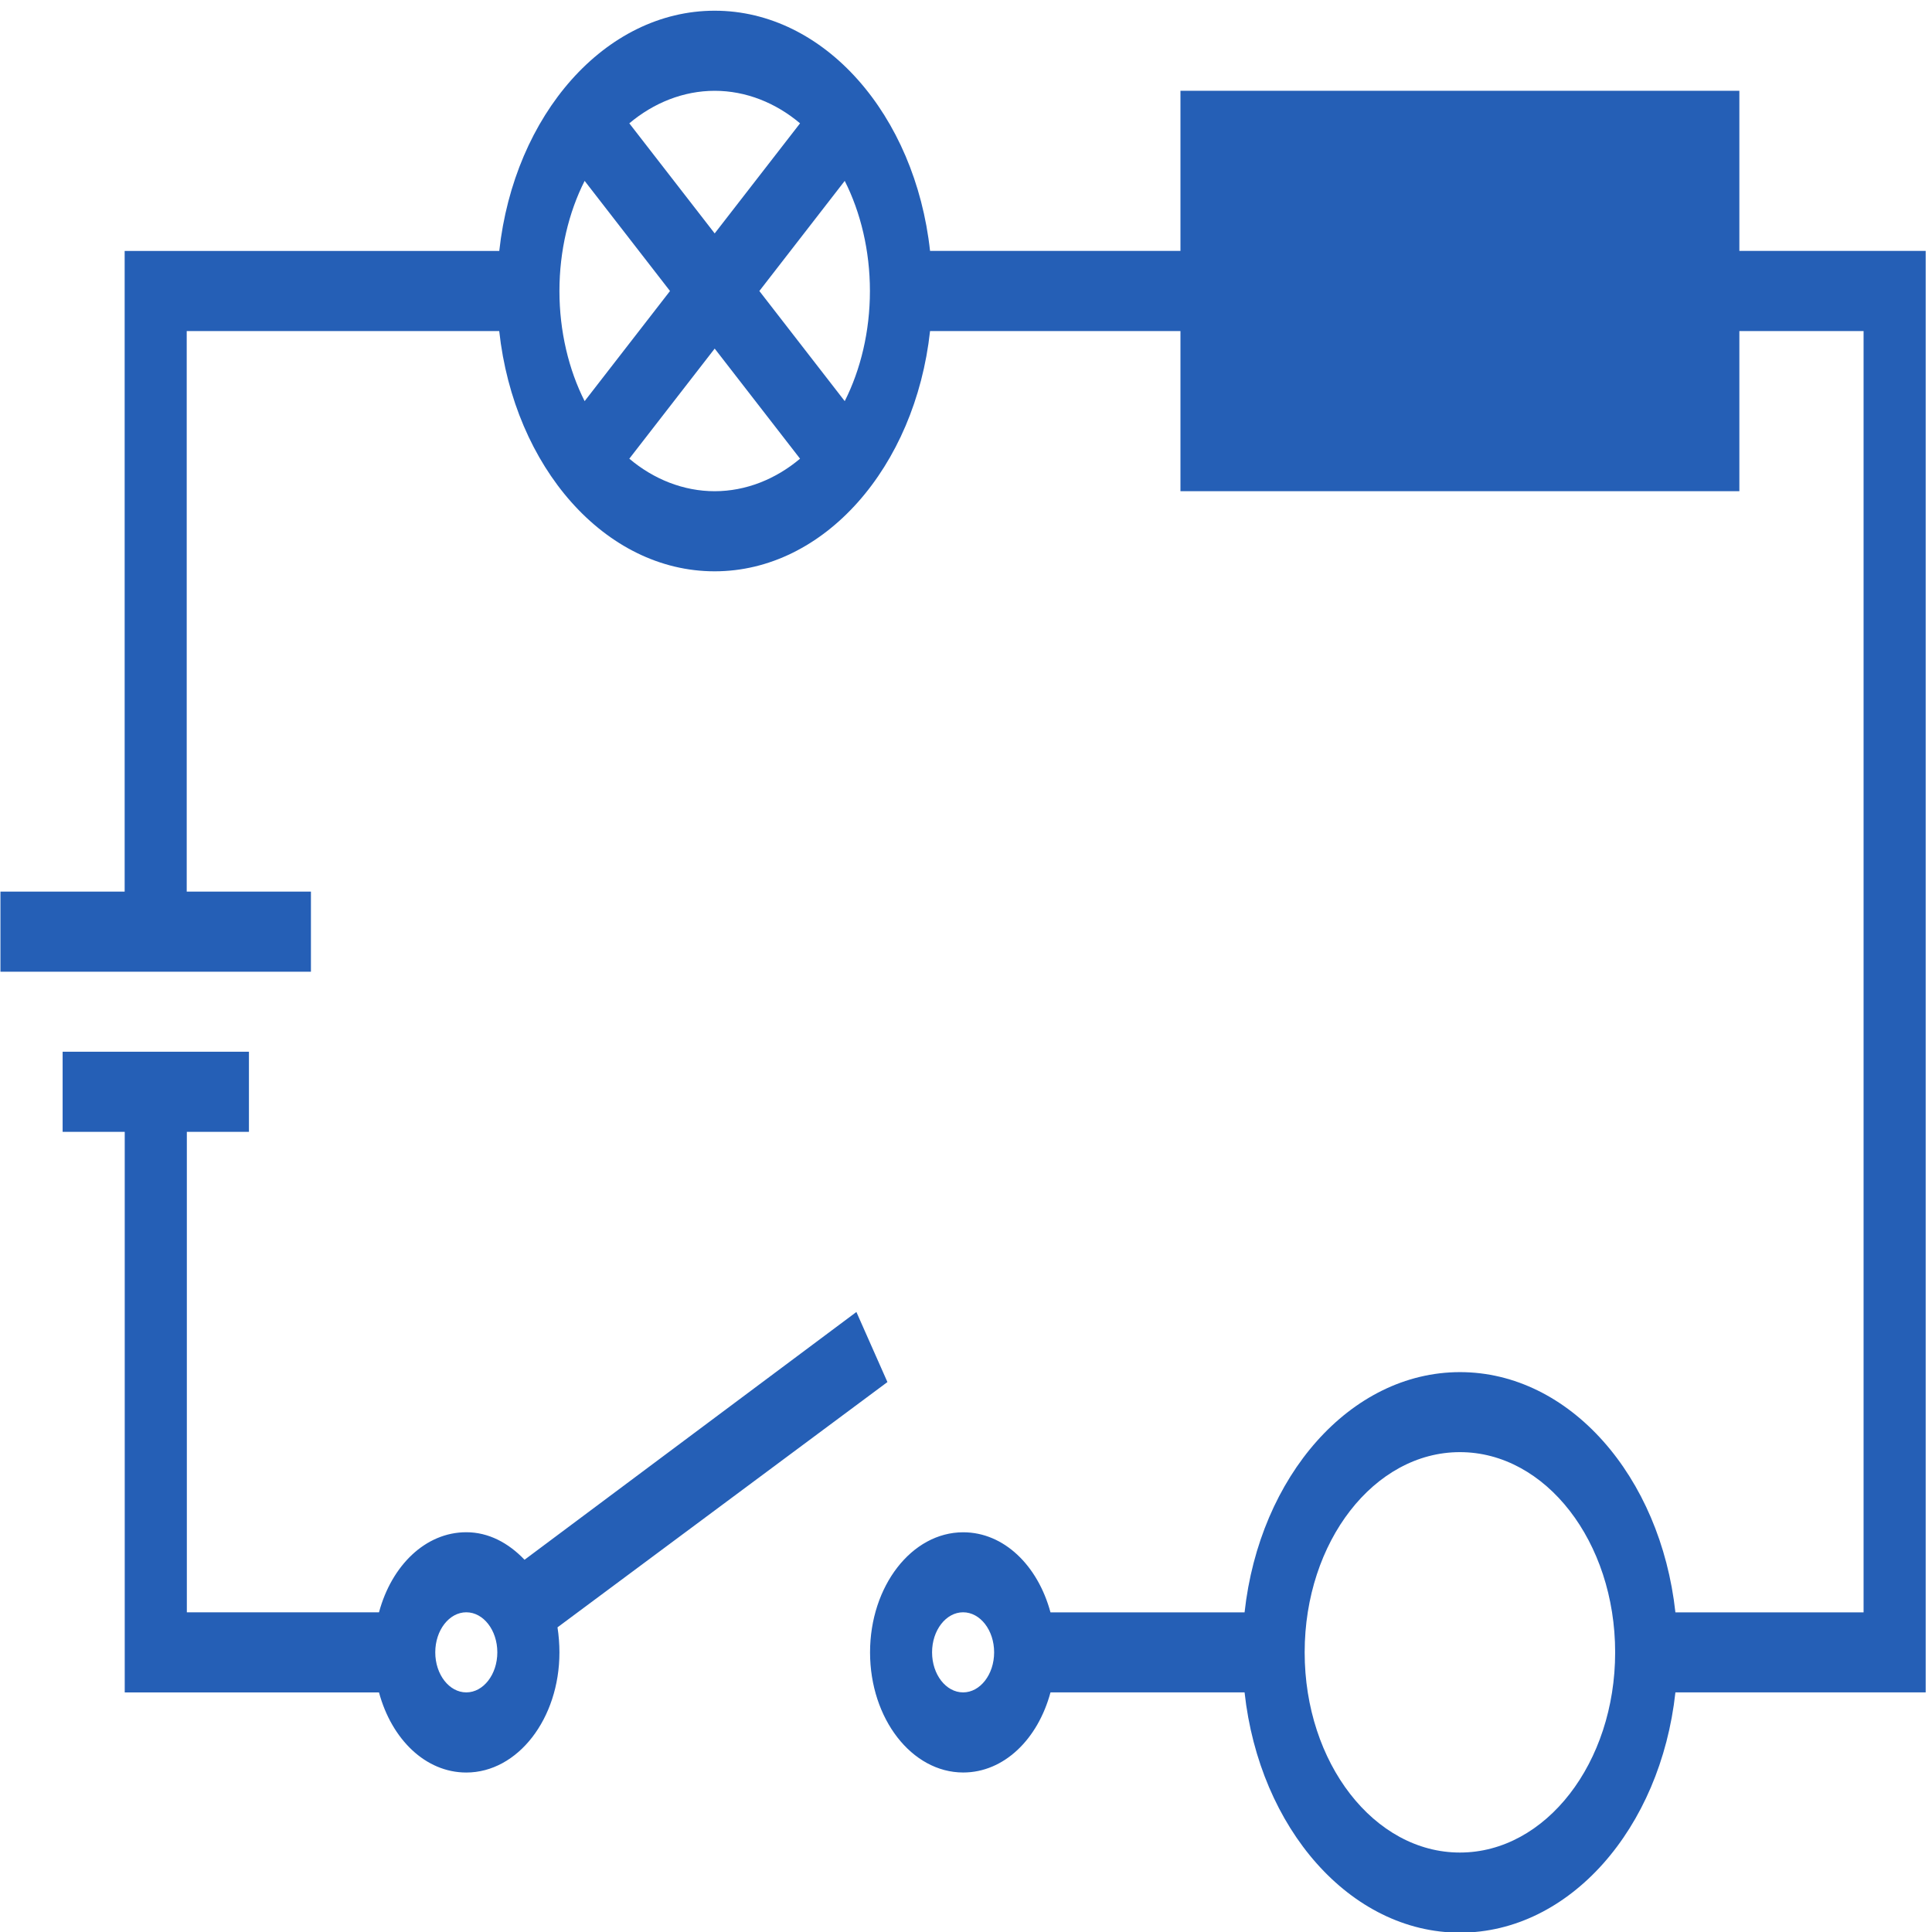 <?xml version="1.0" encoding="UTF-8" standalone="no"?>
<svg
   xmlns:dc="http://purl.org/dc/elements/1.1/"
   xmlns:cc="http://creativecommons.org/ns#"
   xmlns:rdf="http://www.w3.org/1999/02/22-rdf-syntax-ns#"
   xmlns:svg="http://www.w3.org/2000/svg"
   xmlns="http://www.w3.org/2000/svg"
   xmlns:sodipodi="http://sodipodi.sourceforge.net/DTD/sodipodi-0.dtd"
   xmlns:inkscape="http://www.inkscape.org/namespaces/inkscape"
   viewBox="0 0 48 48"
   id="svg2"
   version="1.1"
   inkscape:version="0.91 r13725"
   sodipodi:docname="qelectrotech.svg">
  <sodipodi:namedview
     pagecolor="#ffffff"
     bordercolor="#666666"
     borderopacity="1"
     objecttolerance="10"
     gridtolerance="10"
     guidetolerance="10"
     inkscape:pageopacity="0"
     inkscape:pageshadow="2"
     inkscape:window-width="1280"
     inkscape:window-height="694"
     id="namedview17"
     showgrid="false"
     inkscape:zoom="4.9166667"
     inkscape:cx="24"
     inkscape:cy="24"
     inkscape:window-x="0"
     inkscape:window-y="0"
     inkscape:window-maximized="1"
     inkscape:current-layer="svg2" />
  <defs
     id="defs4">
    <linearGradient
       gradientUnits="userSpaceOnUse"
       y2="7.276"
       x2="71.56"
       y1="42.65"
       x1="72.09"
       id="0"
       gradientTransform="matrix(0.994,0,0,1.073,-47.624,-3.196)">
      <stop
         stop-color="#183b69"
         id="stop7" />
      <stop
         offset="1"
         stop-color="#245aa1"
         id="stop9" />
    </linearGradient>
  </defs>
  <path
     style="color:#000000;fill:#0044aa;fill-opacity:0.855;fill-rule:evenodd"
     inkscape:connector-curvature="0"
     id="path15"
     d="m 17.756,0.266 c -2.723,0 -4.982,2.588 -5.352,5.969 l -0.048,0 -1.062,0 -6.654,0 -1.543,0 0,15.917 -3.086,0 0,1.99 7.714,0 0,-1.99 -3.086,0 0,-13.927 6.654,0 1.062,0 0.048,0 c 0.37,3.38 2.628,5.969 5.352,5.969 2.723,0 4.982,-2.588 5.352,-5.969 l 0.048,0 0.483,0 5.69,0 0,3.979 13.886,0 0,-3.979 3.086,0 0,31.834 -4.675,0 c -0.37,-3.38 -2.628,-5.969 -5.352,-5.969 -2.723,0 -4.982,2.588 -5.352,5.969 l -4.822,0 c -0.315,-1.166 -1.157,-1.99 -2.169,-1.99 -1.278,0 -2.314,1.337 -2.314,2.984 0,1.647 1.037,2.984 2.314,2.984 1.012,0 1.855,-0.824 2.169,-1.99 l 4.822,0 c 0.37,3.38 2.628,5.969 5.352,5.969 2.723,0 4.982,-2.588 5.352,-5.969 l 4.675,0 1.543,0 0,-35.813 -4.629,0 0,-3.979 -13.886,0 0,3.979 -5.69,0 -0.483,0 -0.048,0 C 22.738,2.855 20.481,0.266 17.756,0.266 m 0,1.99 c 0.776,0 1.517,0.298 2.121,0.808 L 17.756,5.799 15.635,3.064 c 0.605,-0.509 1.345,-0.808 2.121,-0.808 m -3.231,2.238 2.121,2.736 -2.121,2.736 c -0.395,-0.78 -0.626,-1.735 -0.626,-2.736 0,-1.001 0.231,-1.956 0.626,-2.736 m 6.462,0 c 0.395,0.78 0.626,1.735 0.626,2.736 0,1.001 -0.231,1.956 -0.626,2.736 l -2.121,-2.736 2.121,-2.736 m -3.231,4.166 2.121,2.736 c -0.605,0.509 -1.345,0.808 -2.121,0.808 -0.776,0 -1.517,-0.298 -2.121,-0.808 L 17.756,8.661 M 1.556,26.131 l 0,1.99 1.543,0 0,13.927 1.543,0 4.774,0 c 0.315,1.166 1.157,1.99 2.169,1.99 1.278,0 2.314,-1.337 2.314,-2.984 0,-0.205 -0.017,-0.428 -0.048,-0.623 l 8.197,-6.094 -0.771,-1.741 -8.245,6.156 c -0.398,-0.418 -0.893,-0.684 -1.447,-0.684 -1.012,0 -1.855,0.824 -2.169,1.99 l -4.774,0 0,-11.938 1.543,0 0,-1.99 -4.629,0 m 34.715,9.948 c 2.131,0 3.857,2.226 3.857,4.974 0,2.748 -1.726,4.974 -3.857,4.974 -2.131,0 -3.857,-2.226 -3.857,-4.974 0,-2.748 1.726,-4.974 3.857,-4.974 m -24.686,3.979 c 0.426,0 0.771,0.446 0.771,0.995 0,0.549 -0.346,0.995 -0.771,0.995 -0.426,0 -0.771,-0.446 -0.771,-0.995 0,-0.549 0.346,-0.995 0.771,-0.995 m 12.343,0 c 0.426,0 0.771,0.446 0.771,0.995 0,0.549 -0.346,0.995 -0.771,0.995 -0.426,0 -0.771,-0.446 -0.771,-0.995 0,-0.549 0.346,-0.995 0.771,-0.995" />
</svg>
